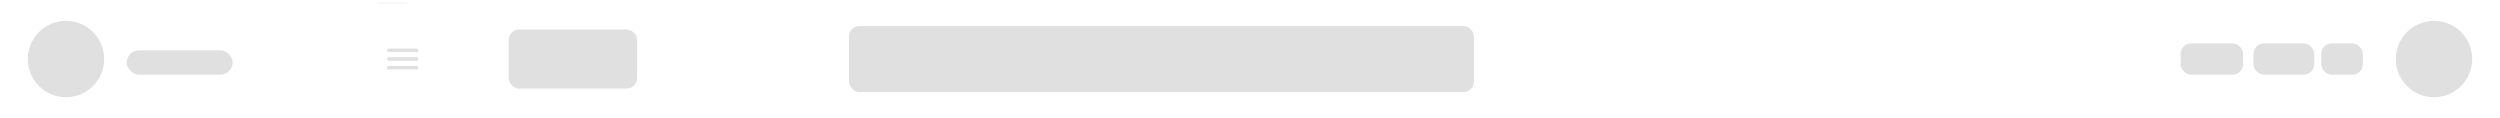<svg width="1440" height="68" viewBox="0 0 1440 68" fill="none" xmlns="http://www.w3.org/2000/svg">
<path d="M235 1.853C235 1.879 234.552 1.901 234 1.901H218C217.448 1.901 217 1.879 217 1.853C217 1.827 217.448 1.806 218 1.806H234C234.552 1.806 235 1.827 235 1.853ZM235 1.616C235 1.642 234.552 1.663 234 1.663H218C217.448 1.663 217 1.642 217 1.616C217 1.589 217.448 1.568 218 1.568H234C234.552 1.568 235 1.589 235 1.616ZM235 1.378C235 1.404 234.552 1.426 234 1.426H218C217.448 1.426 217 1.404 217 1.378C217 1.352 217.448 1.331 218 1.331H234C234.552 1.331 235 1.352 235 1.378Z" fill="#E0E0E0"/>
<rect x="293" y="17" width="74" height="34" rx="6" fill="#E0E0E0"/>
<rect x="489" y="15" width="360" height="38" rx="6" fill="#E0E0E0"/>
<circle cx="38" cy="34" r="22" fill="#E0E0E0"/>
<rect x="73" y="29" width="61" height="14" rx="7" fill="#E0E0E0"/>
<rect x="1256" y="25" width="36" height="18" rx="6" fill="#E0E0E0"/>
<rect x="1298" y="25" width="35" height="18" rx="6" fill="#E0E0E0"/>
<rect x="1337" y="25" width="24" height="18" rx="6" fill="#E0E0E0"/>
<circle cx="1402" cy="34" r="22" fill="#E0E0E0"/>
<path d="M241 39C241 39.552 240.552 40 240 40H224C223.448 40 223 39.552 223 39C223 38.448 223.448 38 224 38H240C240.552 38 241 38.448 241 39ZM241 34C241 34.552 240.552 35 240 35H224C223.448 35 223 34.552 223 34C223 33.448 223.448 33 224 33H240C240.552 33 241 33.448 241 34ZM241 29C241 29.552 240.552 30 240 30H224C223.448 30 223 29.552 223 29C223 28.448 223.448 28 224 28H240C240.552 28 241 28.448 241 29Z" fill="#E0E0E0"/>
</svg>
